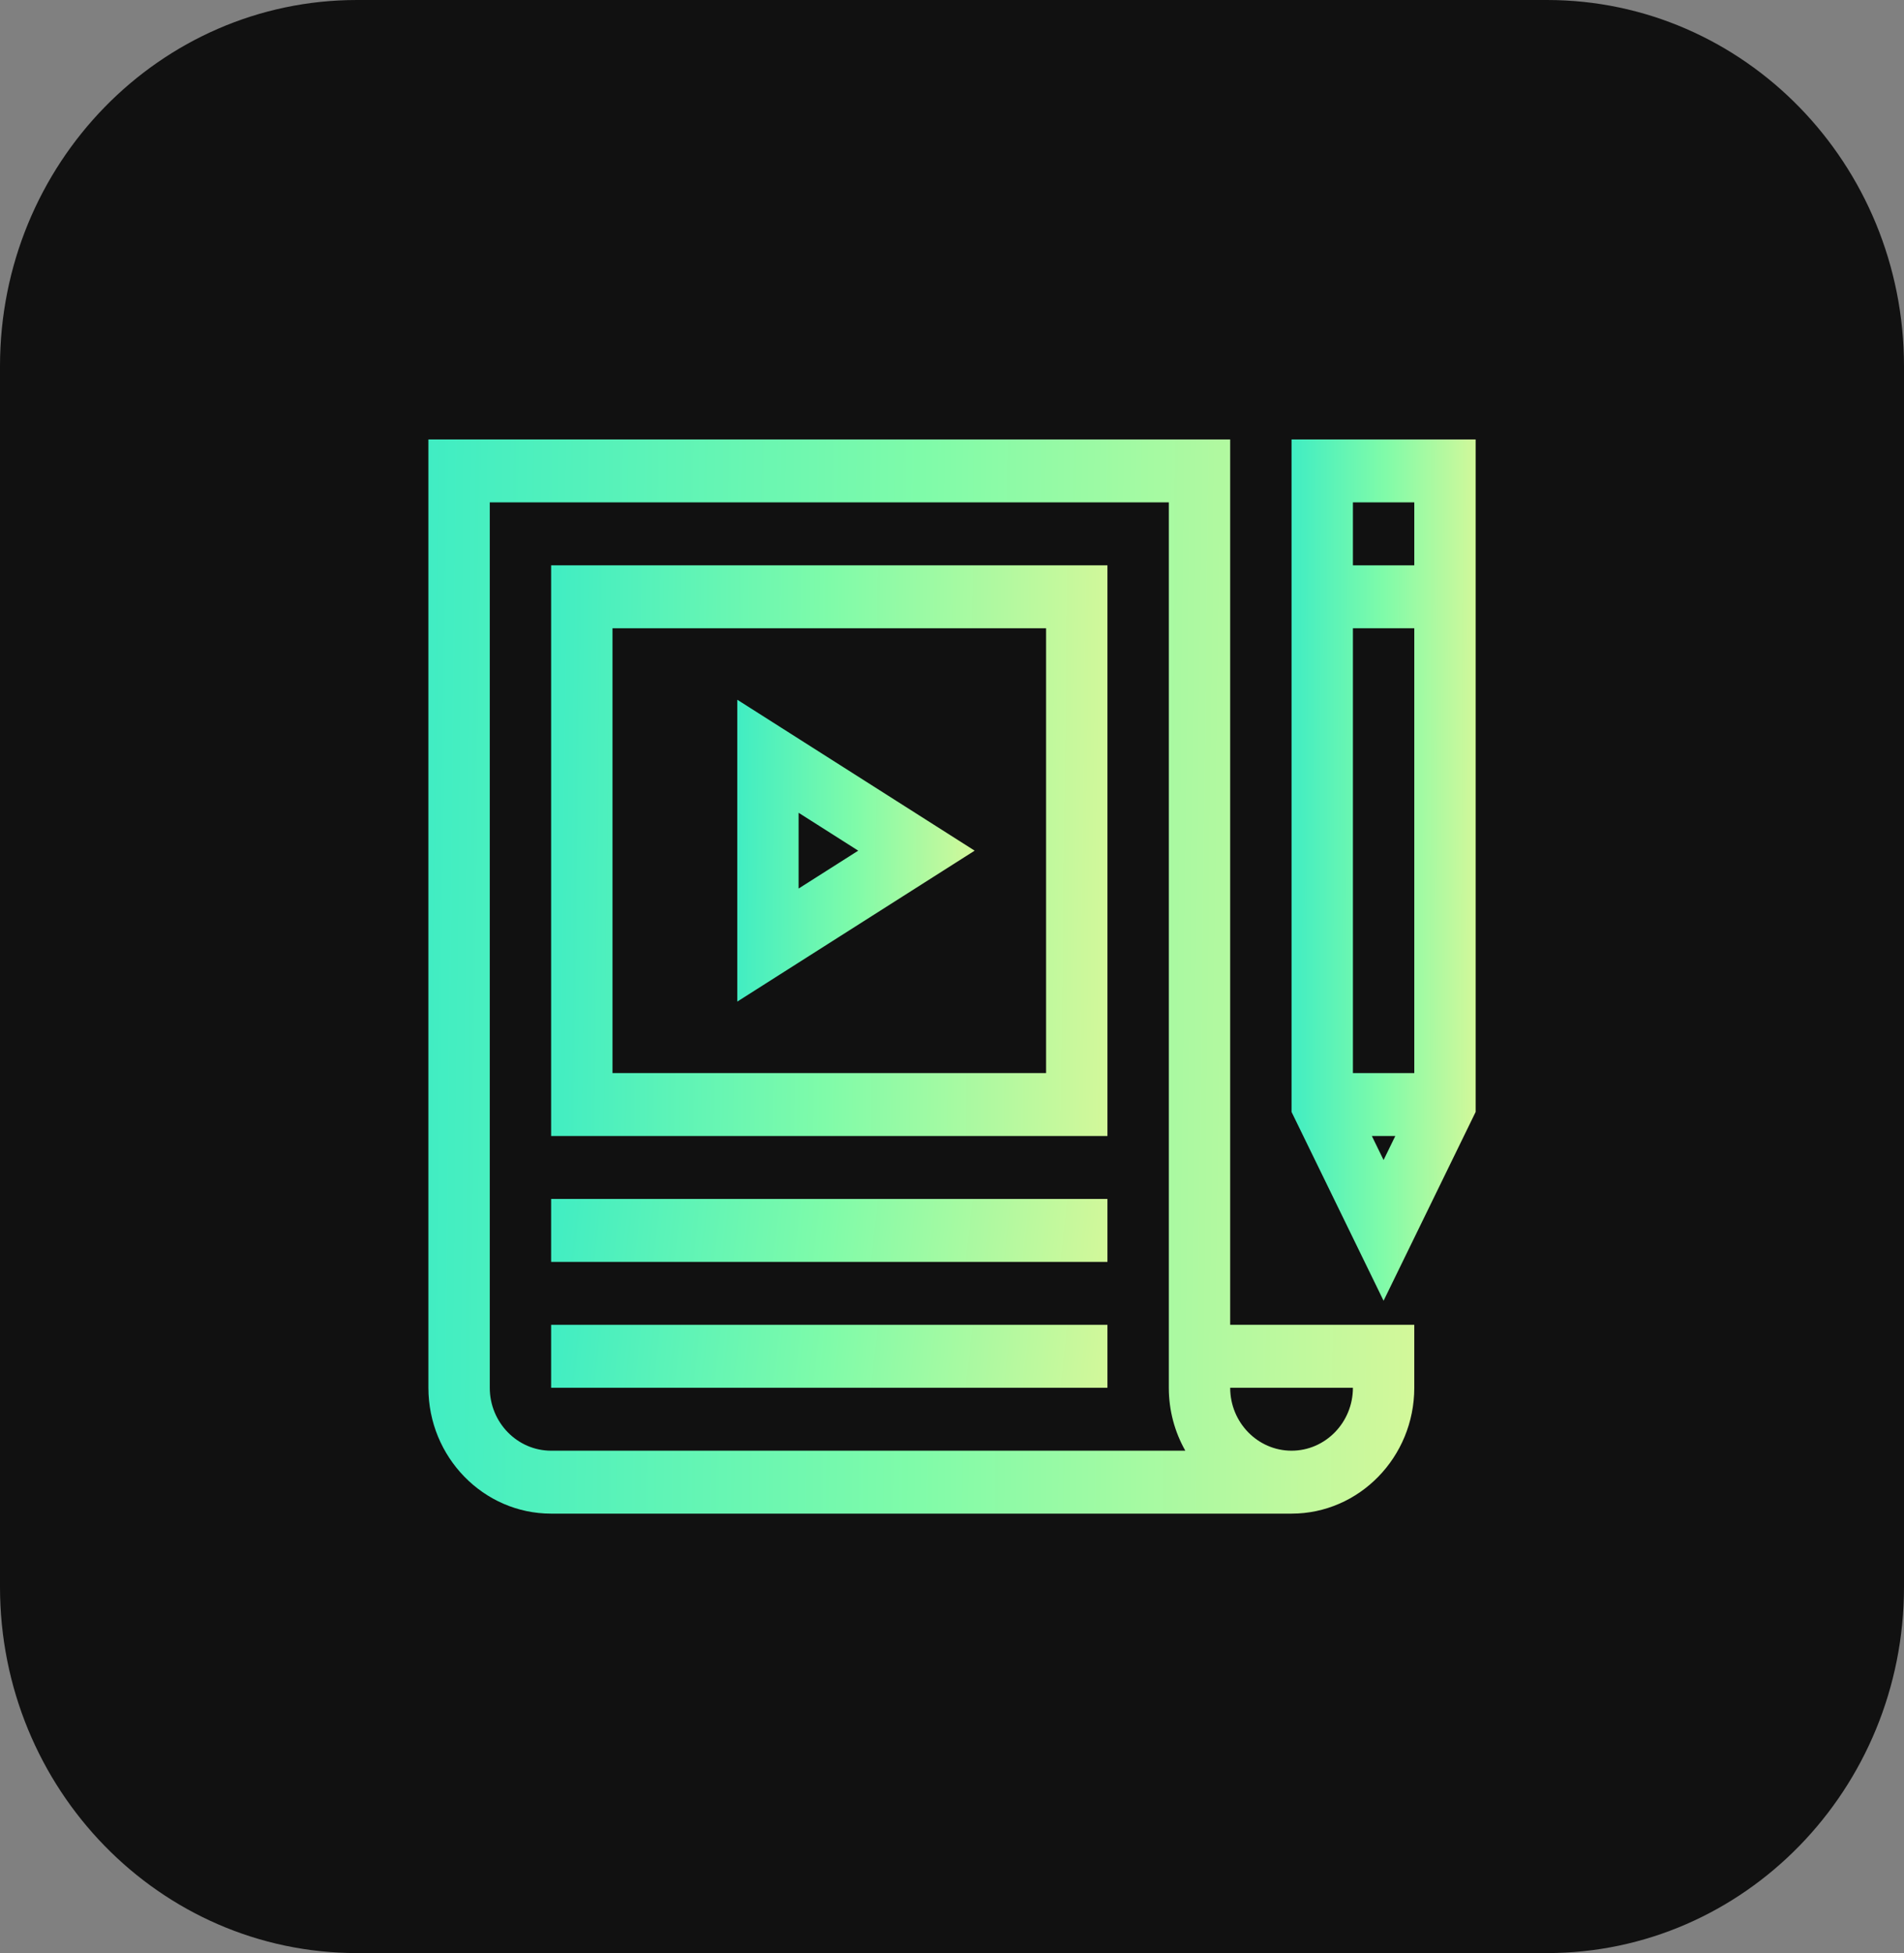 <svg width="39" height="40" viewBox="0 0 39 40" fill="none" xmlns="http://www.w3.org/2000/svg">
<rect x="0" y="0" width="39" height="40" fill="#808080" stroke="none"/>
<path d="M31.688 40H7.312C3.274 40 0 36.642 0 32.5V7.5C0 3.357 3.274 0 7.312 0H31.688C35.726 0 39 3.357 39 7.5V32.5C39 36.642 35.726 40 31.688 40Z" fill="#111111"/>
<g clip-path="url(#clip0_1485_49939)">
<path d="M25.198 9H8.775V28.422C8.775 29.843 9.903 31 11.289 31H26.455C27.841 31 28.969 29.843 28.969 28.422V27.133H25.198V9ZM11.289 29.711C10.596 29.711 10.032 29.133 10.032 28.422V10.289H23.941V28.422C23.941 28.891 24.064 29.331 24.279 29.711H11.289ZM27.712 28.422C27.712 29.133 27.148 29.711 26.455 29.711C25.762 29.711 25.198 29.133 25.198 28.422H27.712Z" fill="url(#paint0_linear_1485_49939)"/>
<path d="M11.289 24.555H22.684V25.844H11.289V24.555Z" fill="url(#paint1_linear_1485_49939)"/>
<path d="M11.289 27.133H22.684V28.422H11.289V27.133Z" fill="url(#paint2_linear_1485_49939)"/>
<path d="M11.289 23.266H22.684V11.578H11.289V23.266ZM12.546 12.867H21.427V21.977H12.546V12.867Z" fill="url(#paint3_linear_1485_49939)"/>
<path d="M15.102 20.513L19.964 17.422L15.102 14.331V20.513ZM16.358 16.646L17.579 17.422L16.358 18.198V16.646Z" fill="url(#paint4_linear_1485_49939)"/>
<path d="M26.455 22.773L28.34 26.64L30.226 22.773V9H26.455V22.773ZM28.34 23.758L28.1 23.266H28.58L28.34 23.758ZM27.712 10.289H28.969V11.578H27.712V10.289ZM27.712 12.867H28.969V21.977H27.712V12.867Z" fill="url(#paint5_linear_1485_49939)"/>
</g>
<defs>
<linearGradient id="paint0_linear_1485_49939" x1="8.775" y1="9" x2="29.22" y2="9.237" gradientUnits="userSpaceOnUse">
<stop stop-color="#40EDC3"/>
<stop offset="0.496" stop-color="#7FFBA9"/>
<stop offset="1" stop-color="#D3F89A"/>
</linearGradient>
<linearGradient id="paint1_linear_1485_49939" x1="11.289" y1="24.555" x2="22.686" y2="25.825" gradientUnits="userSpaceOnUse">
<stop stop-color="#40EDC3"/>
<stop offset="0.496" stop-color="#7FFBA9"/>
<stop offset="1" stop-color="#D3F89A"/>
</linearGradient>
<linearGradient id="paint2_linear_1485_49939" x1="11.289" y1="27.133" x2="22.686" y2="28.403" gradientUnits="userSpaceOnUse">
<stop stop-color="#40EDC3"/>
<stop offset="0.496" stop-color="#7FFBA9"/>
<stop offset="1" stop-color="#D3F89A"/>
</linearGradient>
<linearGradient id="paint3_linear_1485_49939" x1="11.289" y1="11.578" x2="22.826" y2="11.72" gradientUnits="userSpaceOnUse">
<stop stop-color="#40EDC3"/>
<stop offset="0.496" stop-color="#7FFBA9"/>
<stop offset="1" stop-color="#D3F89A"/>
</linearGradient>
<linearGradient id="paint4_linear_1485_49939" x1="15.102" y1="14.331" x2="20.025" y2="14.379" gradientUnits="userSpaceOnUse">
<stop stop-color="#40EDC3"/>
<stop offset="0.496" stop-color="#7FFBA9"/>
<stop offset="1" stop-color="#D3F89A"/>
</linearGradient>
<linearGradient id="paint5_linear_1485_49939" x1="26.455" y1="9" x2="30.273" y2="9.01" gradientUnits="userSpaceOnUse">
<stop stop-color="#40EDC3"/>
<stop offset="0.496" stop-color="#7FFBA9"/>
<stop offset="1" stop-color="#D3F89A"/>
</linearGradient>
<clipPath id="clip0_1485_49939">
<rect width="21.45" height="22" fill="white" transform="translate(8.775 9)"/>
</clipPath>
</defs>
</svg>
